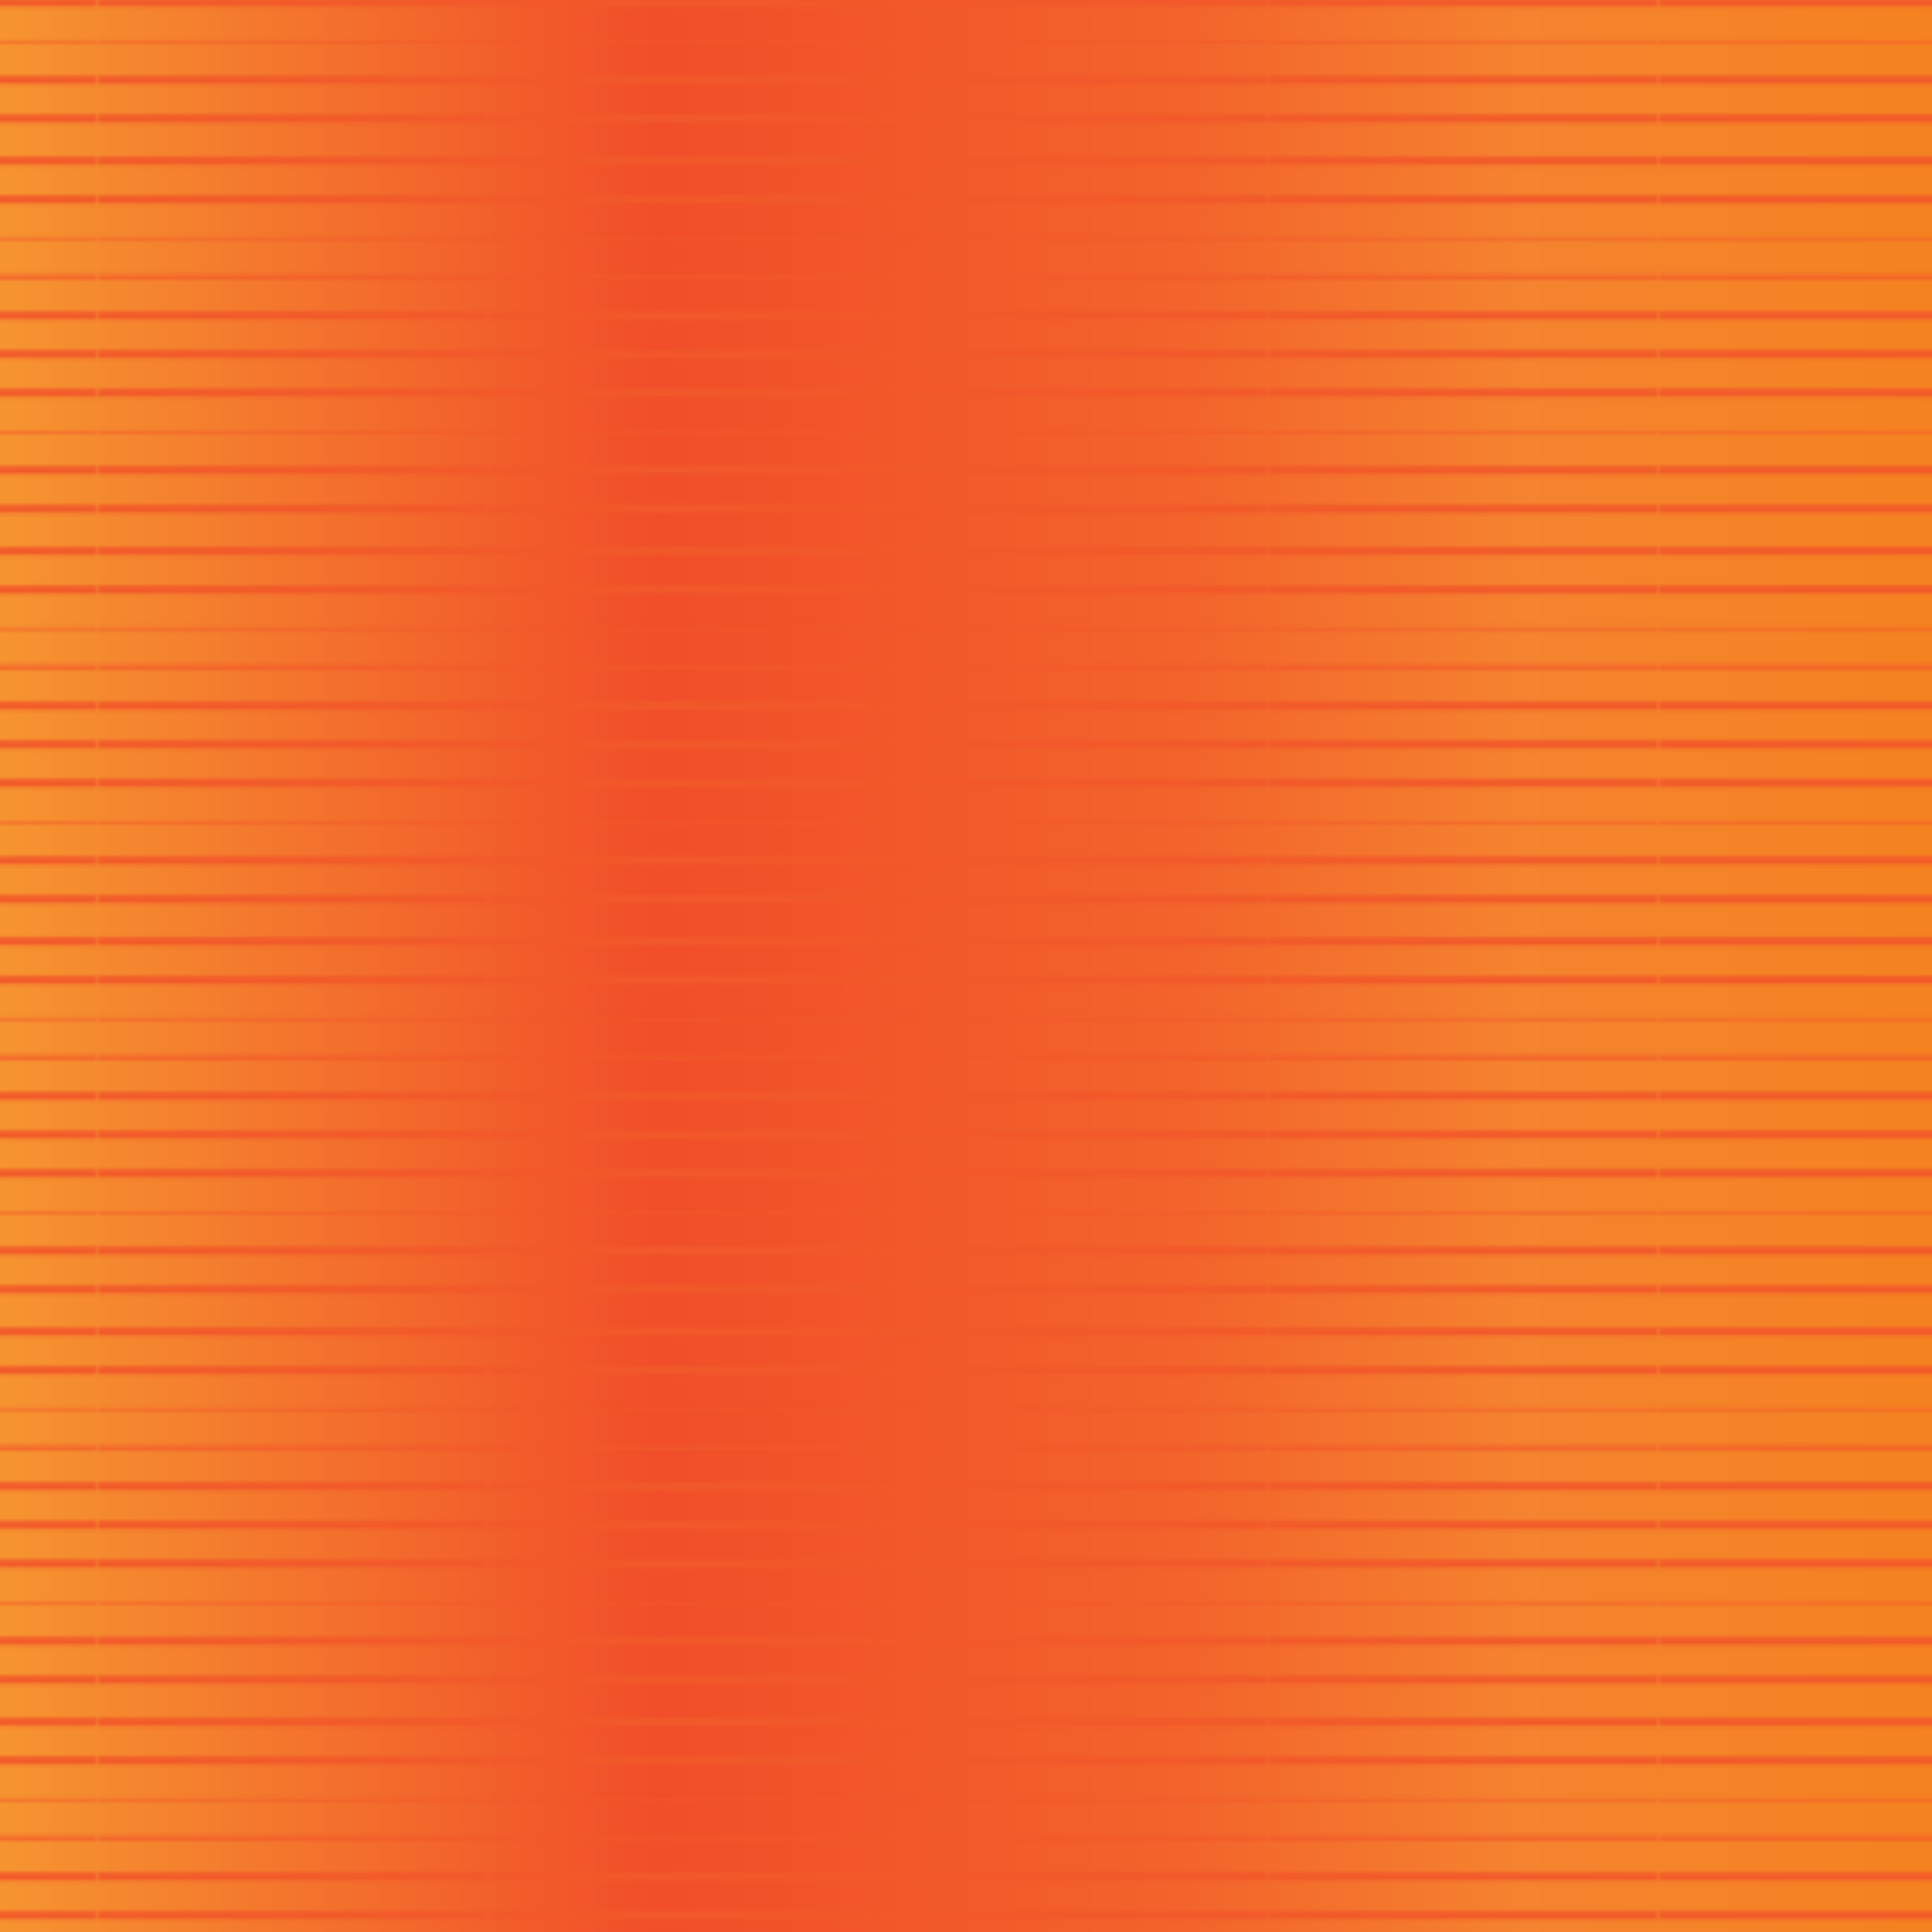 <svg xmlns="http://www.w3.org/2000/svg" xmlns:xlink="http://www.w3.org/1999/xlink" viewBox="0 0 500 500">
  <defs>
    <style>
      .cls-1,
      .cls-2,
      .cls-3,
      .cls-4 {
        fill: none;
      }

      .cls-2,
      .cls-3,
      .cls-4 {
        stroke: #f2592a;
        stroke-miterlimit: 10;
      }

      .cls-2 {
        stroke-width: 2px;
      }

      .cls-3 {
        stroke-width: 0.5px;
      }

      .cls-5 {
        fill: url(#linear-gradient);
      }

      .cls-6 {
        fill: url(#Unnamed_Pattern);
      }
    </style>
    <linearGradient id="linear-gradient" y1="250" x2="500" y2="250" gradientUnits="userSpaceOnUse">
      <stop offset="0" stop-color="#f69430" />
      <stop offset="0.34" stop-color="#f14e29" />
      <stop offset="0.61" stop-color="#f3632b" />
      <stop offset="0.79" stop-color="#f5832f" />
      <stop offset="1" stop-color="#f58220" />
    </linearGradient>
    <pattern id="Unnamed_Pattern" data-name="Unnamed Pattern" width="100.5" height="100.5"
      patternTransform="translate(-15832.33 -569.5) rotate(90)" patternUnits="userSpaceOnUse" viewBox="0 0 100.5 100.5">
      <rect class="cls-1" width="100.5" height="100.5" />
      <line class="cls-2" x1="5.17" x2="5.17" y2="100.5" />
      <line class="cls-2" x1="15.18" x2="15.18" y2="100.5" />
      <line class="cls-3" x1="25.19" x2="25.19" y2="100.5" />
      <line class="cls-4" x1="35.2" x2="35.2" y2="100.5" />
      <line class="cls-2" x1="45.21" x2="45.21" y2="100.5" />
      <line class="cls-2" x1="55.22" x2="55.22" y2="100.5" />
      <line class="cls-2" x1="65.22" x2="65.22" y2="100.5" />
      <line class="cls-3" x1="75.23" x2="75.23" y2="100.5" />
      <line class="cls-2" x1="85.24" x2="85.24" y2="100.5" />
      <line class="cls-2" x1="95.25" x2="95.25" y2="100.5" />
    </pattern>
  </defs>
  <g id="Слой_2" data-name="Слой 2">
    <g id="BACKGROUND">
      <rect class="cls-5" width="500" height="500" />
      <polygon class="cls-6" points="0 500 0 0 500 0 500 500 0 500" />
    </g>
  </g>
</svg>